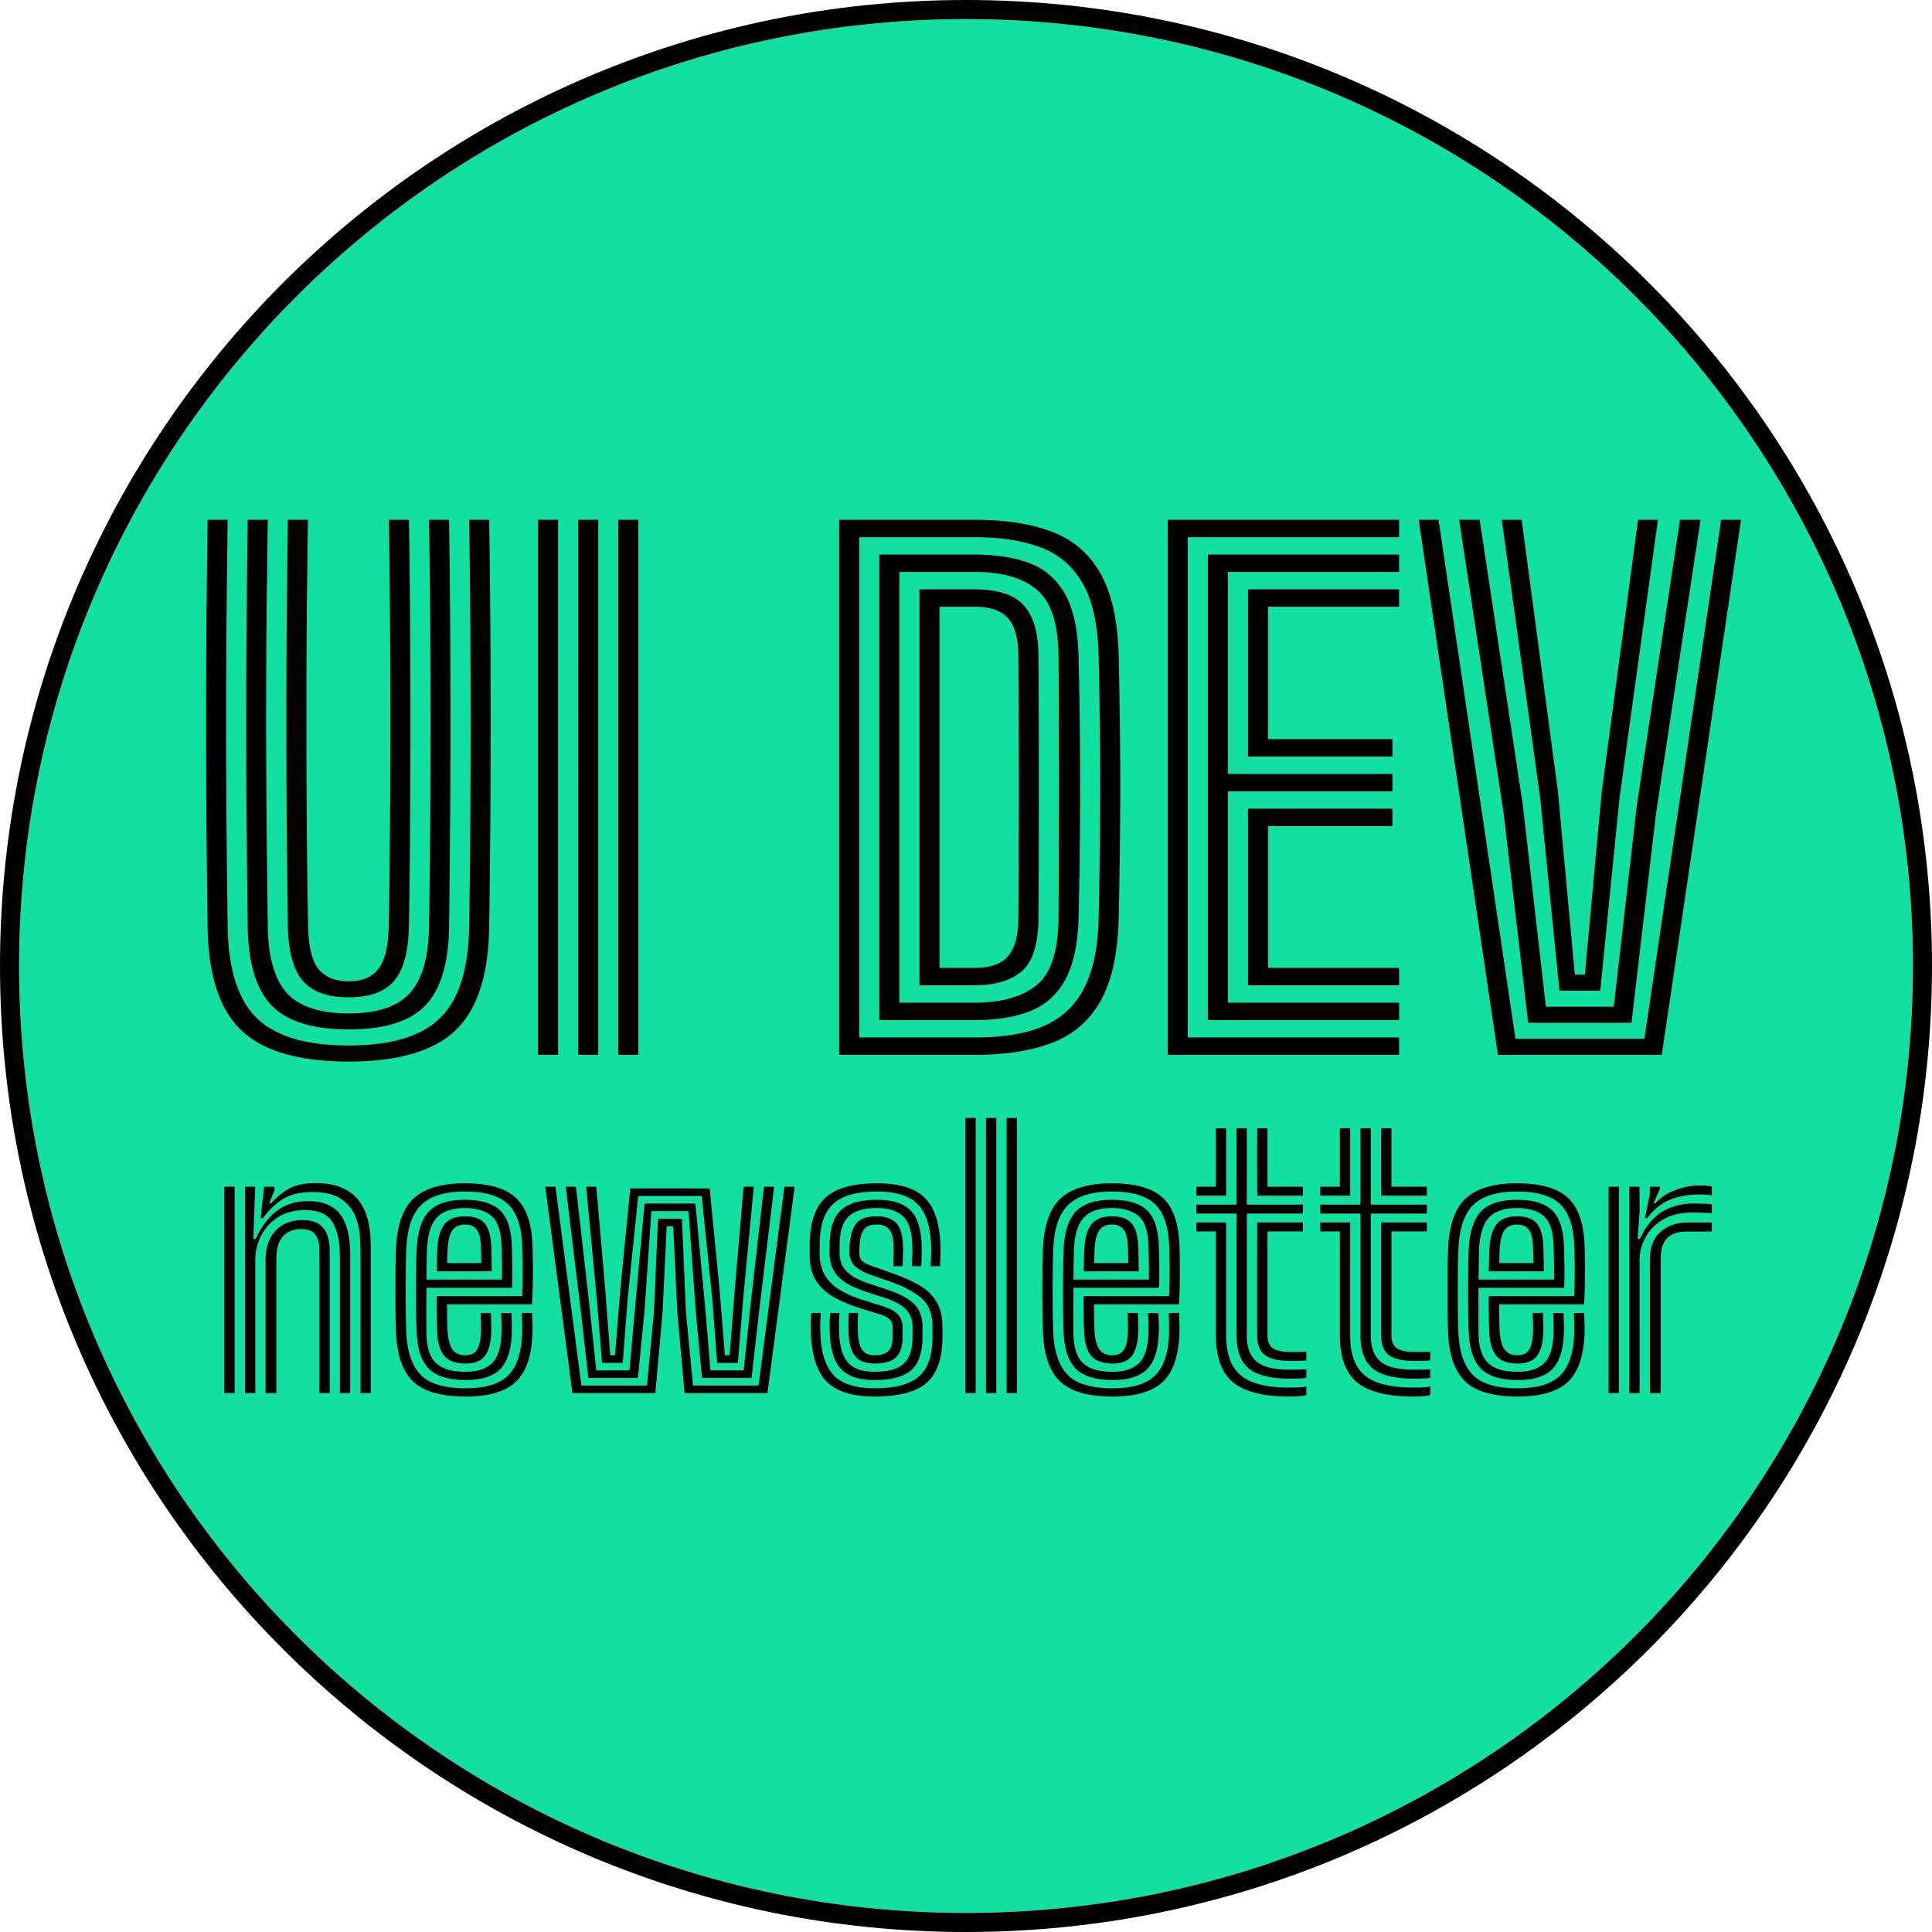 <svg xmlns="http://www.w3.org/2000/svg" width="1011" height="1011" fill="none" viewBox="0 0 1011 1011"><path fill="#12E09F" d="M1001 505.5c0 273.657-221.843 495.5-495.5 495.5C231.843 1001 10 779.157 10 505.5 10 231.843 231.843 10 505.5 10 779.157 10 1001 231.843 1001 505.5z"/><path fill="#000" fill-rule="evenodd" d="M1011 505.5c0 279.18-226.32 505.5-505.5 505.5S0 784.68 0 505.5 226.32 0 505.5 0 1011 226.32 1011 505.5zM505.5 1001c273.657 0 495.5-221.843 495.5-495.5C1001 231.843 779.157 10 505.5 10 231.843 10 10 231.843 10 505.5 10 779.157 231.843 1001 505.5 1001z" clip-rule="evenodd"/><path fill="#000" d="M182.487 555.5c-26.075 0-44.829-5.454-56.262-16.362-11.375-10.909-17.238-28.905-17.588-53.988a15670.91 15670.91 0 01-.612-53.113 8129.706 8129.706 0 010-106.925c.175-17.85.379-35.554.612-53.112h10.5c-.233 17.558-.437 35.262-.612 53.112a8130.238 8130.238 0 000 106.925c.175 17.792.379 35.496.612 53.113.35 22.108 5.425 37.975 15.225 47.6 9.859 9.567 25.9 14.35 48.125 14.35 22.109 0 38.034-4.783 47.775-14.35 9.8-9.625 14.875-25.492 15.225-47.6.292-17.617.496-35.321.613-53.113a8129.706 8129.706 0 000-106.925c-.117-17.85-.321-35.554-.613-53.112h10.5c.35 23.45.584 47.075.7 70.875.117 23.8.117 47.6 0 71.4-.116 23.8-.35 47.425-.7 70.875-.35 25.083-6.212 43.079-17.587 53.988-11.317 10.908-29.954 16.362-55.913 16.362zm0-16.8c-18.783 0-32.229-4.171-40.337-12.512-8.05-8.4-12.221-22.051-12.513-40.951-.233-19.016-.437-37.1-.612-54.249a7491.321 7491.321 0 010-102.551c.117-17.675.321-36.487.612-56.437h10.5c-.291 19.892-.525 38.879-.7 56.963a8244.226 8244.226 0 00-.175 52.849c.059 17.092.146 34.125.263 51.1a17799 17799 0 00.612 51.888c.234 16.158 3.588 27.796 10.063 34.912 6.475 7.059 17.237 10.588 32.287 10.588 14.992 0 25.667-3.558 32.025-10.675 6.417-7.117 9.742-18.725 9.975-34.825.292-17.5.496-35.117.613-52.85a8116.65 8116.65 0 000-106.838c-.117-17.85-.321-35.554-.613-53.112h10.5c.292 20.242.496 39.433.613 57.575.117 18.142.175 35.729.175 52.762 0 17.034-.088 34.009-.263 50.925a8292.458 8292.458 0 01-.525 51.975c-.233 18.784-4.345 32.405-12.337 40.863-7.992 8.4-21.379 12.6-40.163 12.6zm0-16.8c-11.083 0-19.104-2.888-24.062-8.663-4.958-5.833-7.554-15.429-7.788-28.787-.35-23.217-.583-46.696-.7-70.438a7306.652 7306.652 0 010-71.312c.117-23.8.35-47.367.7-70.7h10.5c-.233 16.625-.437 33.629-.612 51.012-.117 17.384-.175 35.03-.175 52.938 0 17.85.058 35.846.175 53.987.117 18.142.35 36.313.7 54.513.175 10.617 1.954 18.113 5.337 22.488 3.442 4.375 8.75 6.562 15.925 6.562 7.059 0 12.25-2.187 15.575-6.562 3.384-4.375 5.163-11.871 5.338-22.488.408-23.217.671-46.725.787-70.525.117-23.8.117-47.6 0-71.4-.116-23.8-.35-47.308-.7-70.525h10.5c.292 17.383.496 34.971.613 52.762a8090.33 8090.33 0 010 106.75 5237.782 5237.782 0 01-.613 52.938c-.233 13.358-2.8 22.954-7.7 28.787-4.9 5.775-12.833 8.663-23.8 8.663zm141.07 30.1V272h10.5v280h-10.5zm-42 0V272h10.5v280h-10.5zm21 0V272h10.5v280h-10.5zm136.568 0V272h71.05c16.217 0 29.837 2.158 40.862 6.475 11.025 4.317 19.396 11.696 25.113 22.137 5.775 10.384 8.867 24.763 9.275 43.138.35 16.158.583 31.529.7 46.113a2737.48 2737.48 0 010 43.837c-.117 14.583-.35 29.983-.7 46.2-.408 18.608-3.529 33.163-9.363 43.662-5.833 10.442-14.262 17.792-25.287 22.05-11.025 4.259-24.558 6.388-40.6 6.388h-71.05zm10.5-9.1h60.55c10.15 0 19.192-.992 27.125-2.975s14.642-5.338 20.125-10.063c5.483-4.725 9.712-11.17 12.687-19.337 2.975-8.167 4.58-18.433 4.813-30.8.35-16.275.583-31.675.7-46.2.117-14.525.117-29.05 0-43.575a3390.85 3390.85 0 00-.7-46.025c-.35-16.567-3.121-29.4-8.313-38.5-5.191-9.1-12.57-15.429-22.137-18.988-9.508-3.558-20.942-5.337-34.3-5.337h-60.55v261.8zm10.5-9.1V290.2h50.05c11.2 0 20.767 1.517 28.7 4.55 7.992 3.033 14.175 8.458 18.55 16.275 4.375 7.817 6.708 18.871 7 33.163.292 12.191.496 23.858.612 34.999.117 11.084.175 22.021.175 32.813 0 10.733-.058 21.642-.175 32.725-.116 11.083-.32 22.662-.612 34.737-.292 14-2.567 24.967-6.825 32.9-4.2 7.875-10.267 13.417-18.2 16.625-7.933 3.209-17.675 4.813-29.225 4.813h-50.05zm10.5-9.1h39.55c13.708 0 24.383-3.004 32.025-9.012 7.7-6.067 11.608-17.996 11.725-35.788a6441.2 6441.2 0 00.175-46.2c.058-14.583.058-29.167 0-43.75 0-14.583-.058-29.983-.175-46.2-.117-17.15-3.879-28.846-11.288-35.088-7.35-6.241-18.17-9.362-32.462-9.362h-39.55v225.4zm10.5-9.1V308.4h29.05c7.175 0 13.212 1.05 18.112 3.15 4.959 2.1 8.692 5.717 11.2 10.85 2.567 5.075 3.88 12.192 3.938 21.35.117 16.158.175 31.529.175 46.113.058 14.583.058 29.195 0 43.837 0 14.583-.058 29.983-.175 46.2-.058 14-2.975 23.45-8.75 28.35-5.717 4.9-13.883 7.35-24.5 7.35h-29.05zm10.5-9.1h18.55c4.783 0 8.837-.758 12.162-2.275 3.384-1.517 5.98-4.2 7.788-8.05 1.808-3.85 2.742-9.275 2.8-16.275.117-16.1.175-31.442.175-46.025.058-14.583.058-29.196 0-43.838 0-14.641-.058-30.07-.175-46.287-.058-9.742-1.925-16.538-5.6-20.388-3.617-3.908-9.333-5.862-17.15-5.862h-18.55v189zM611.049 552V272h121.1v9.1h-110.6v261.8h110.6v9.1h-121.1zm42-36.4v-92.4h75.6v9.1h-65.1v74.2h68.6v9.1h-79.1zm-21 18.2V290.2h100.1v9.1h-89.6V405h86.1v9.1h-86.1v110.6h89.6v9.1h-100.1zm21-137.9v-87.5h79.1v9.1h-68.6v69.3h65.1v9.1h-75.6zM783.845 552L742.37 272h10.412l40.25 271.6h67.463L900.657 272h10.413l-41.475 280h-85.75zm15.837-16.8l-12.775-109.113L763.545 272h10.762l22.575 149.275L808.957 526.8h35.525l12.075-105.525L879.132 272h10.763l-23.363 154.087L853.757 535.2h-54.075zm16.363-16.8l-10.063-100.538L785.857 272h10.413l18.987 142.188L824.095 510h5.25l8.837-95.812L857.17 272h10.412l-20.125 145.862L837.395 518.4h-21.35zM188.66 729v-73.035c0-2.22-.105-5.1-.315-8.64-.18-3.57-.975-7.155-2.385-10.755-1.41-3.6-3.885-6.63-7.425-9.09-3.51-2.46-8.595-3.69-15.255-3.69-5.94 0-10.89 1.155-14.85 3.465-3.93 2.28-7.545 5.685-10.845 10.215h-1.215l1.845-16.47h5.355l.09 1.8-2.745 6.84h.99c3.21-3.54 6.51-6.18 9.9-7.92 3.39-1.74 7.8-2.61 13.23-2.61 6.06 0 10.95.93 14.67 2.79 3.75 1.83 6.615 4.2 8.595 7.11 2.01 2.91 3.405 6.015 4.185 9.315.81 3.27 1.26 6.39 1.35 9.36.12 2.94.18 5.34.18 7.2V729h-5.355zm-71.28 0V621h5.4v108h-5.4zm21.6 0v-69.84c0-4.29.78-7.98 2.34-11.07 1.59-3.09 3.825-5.46 6.705-7.11 2.88-1.68 6.27-2.52 10.17-2.52 3.9 0 6.855.735 8.865 2.205 2.01 1.47 3.39 3.3 4.14 5.49.78 2.16 1.2 4.335 1.26 6.525.06 2.19.09 4.005.09 5.445V729h-5.4v-70.56c0-1.74-.045-3.81-.135-6.21-.09-2.4-.795-4.5-2.115-6.3-1.32-1.83-3.825-2.745-7.515-2.745-2.58 0-4.83.57-6.75 1.71-1.92 1.11-3.405 2.805-4.455 5.085-1.05 2.25-1.575 5.115-1.575 8.595V729h-5.625zm-10.8 0V621h5.355l-.945 27.27h1.215c2.94-6.45 6.66-11.355 11.16-14.715 4.5-3.39 10.05-5.055 16.65-4.995 7.53.06 13.02 2.385 16.47 6.975 3.45 4.59 5.175 11.52 5.175 20.79V729h-5.4v-71.955c0-7.02-1.23-12.735-3.69-17.145-2.46-4.44-7.32-6.66-14.58-6.66-5.52 0-10.23 1.245-14.13 3.735-3.87 2.46-6.825 5.7-8.865 9.72-2.01 3.99-3.015 8.31-3.015 12.96V729h-5.4zm115.49 1.8c-12.54 0-21.57-2.505-27.09-7.515-5.52-5.04-8.61-13.185-9.27-24.435-.12-2.34-.225-5.685-.315-10.035-.06-4.35-.09-8.985-.09-13.905 0-4.95.03-9.54.09-13.77.09-4.23.195-7.395.315-9.495.78-11.88 4.05-20.25 9.81-25.11 5.76-4.89 14.49-7.335 26.19-7.335 12.06 0 20.82 2.43 26.28 7.29 5.46 4.83 8.46 12.84 9 24.03.12 2.49.195 5.085.225 7.785.06 2.67.075 5.385.045 8.145 0 2.76-.045 5.505-.135 8.235-.06 2.7-.165 5.325-.315 7.875h-44.505c.03 1.83.06 3.735.09 5.715.03 1.95.06 3.69.09 5.22.06 1.53.105 2.58.135 3.15.3 4.32 1.155 7.5 2.565 9.54 1.44 2.01 3.735 3.015 6.885 3.015 2.61 0 4.53-.9 5.76-2.7 1.26-1.83 1.995-4.83 2.205-9 .06-.9.075-2.22.045-3.96-.03-1.77-.105-3.93-.225-6.48h5.4c.12 2.4.195 4.545.225 6.435.03 1.86.015 3.27-.045 4.23-.27 5.64-1.455 9.69-3.555 12.15-2.07 2.43-5.34 3.645-9.81 3.645-5.01 0-8.67-1.26-10.98-3.78-2.31-2.52-3.615-6.675-3.915-12.465-.06-1.35-.12-3.015-.18-4.995-.03-1.98-.06-4.17-.09-6.57v-7.47h44.73c.09-1.98.15-4.095.18-6.345.06-2.25.09-4.56.09-6.93 0-2.4-.03-4.785-.09-7.155a175.3 175.3 0 00-.225-7.02c-.48-9.75-3.03-16.725-7.65-20.925-4.59-4.23-12-6.345-22.23-6.345-9.99 0-17.415 2.145-22.275 6.435-4.86 4.29-7.635 11.625-8.325 22.005-.15 2.25-.255 5.55-.315 9.9-.06 4.35-.09 8.985-.09 13.905s.03 9.45.09 13.59c.09 4.11.18 7.08.27 8.91.6 9.84 3.21 17.01 7.83 21.51 4.62 4.47 12.345 6.705 23.175 6.705 10.08 0 17.4-2.16 21.96-6.48 4.56-4.35 7.08-11.49 7.56-21.42.06-1.32.075-2.64.045-3.96 0-1.35-.03-2.67-.09-3.96-.03-1.29-.075-2.49-.135-3.6h5.4c.09 1.59.165 3.45.225 5.58a82.5 82.5 0 01-.045 6.12c-.54 11.46-3.525 19.665-8.955 24.615-5.4 4.95-14.055 7.425-25.965 7.425zm0-8.64c-8.58 0-14.865-1.845-18.855-5.535-3.99-3.69-6.24-9.87-6.75-18.54-.12-1.86-.21-4.83-.27-8.91-.06-4.08-.09-8.535-.09-13.365 0-4.86.03-9.435.09-13.725.06-4.29.165-7.56.315-9.81.6-8.67 2.835-14.91 6.705-18.72 3.87-3.81 10.035-5.715 18.495-5.715 8.19 0 14.22 1.755 18.09 5.265 3.87 3.51 6 9.45 6.39 17.82.12 2.34.195 4.8.225 7.38.06 2.55.09 5.145.09 7.785 0 2.61-.045 5.22-.135 7.83h-44.82c-.03 4.98-.045 9.345-.045 13.095 0 3.72.015 7.275.045 10.665.12 7.2 1.755 12.36 4.905 15.48 3.18 3.12 8.385 4.68 15.615 4.68 5.82 0 10.305-1.395 13.455-4.185 3.15-2.79 4.905-7.905 5.265-15.345.06-1.68.075-3.45.045-5.31-.03-1.86-.105-3.84-.225-5.94h5.4c.09 1.83.165 3.69.225 5.58.06 1.89.045 3.825-.045 5.805-.39 8.43-2.46 14.49-6.21 18.18-3.75 3.69-9.72 5.535-17.91 5.535zm-20.475-52.56h39.465c.03-2.34.03-4.545 0-6.615 0-2.07-.03-4.08-.09-6.03-.03-1.98-.09-3.96-.18-5.94-.33-7.35-2.16-12.33-5.49-14.94-3.3-2.61-7.83-3.915-13.59-3.915-6.51 0-11.325 1.575-14.445 4.725-3.09 3.15-4.89 8.415-5.4 15.795-.03.75-.075 2.715-.135 5.895-.06 3.18-.105 6.855-.135 11.025zm5.355-4.32l.09-4.815c.03-1.65.06-3.135.09-4.455l.135-3.015c.42-5.91 1.755-10.14 4.005-12.69 2.25-2.55 5.73-3.825 10.44-3.825 4.74 0 8.145 1.2 10.215 3.6 2.1 2.4 3.27 6.24 3.51 11.52.06 1.2.105 2.595.135 4.185.06 1.56.09 3.18.09 4.86.03 1.65.045 3.195.045 4.635H228.55zm5.445-4.32h17.865c0-.99-.015-2.04-.045-3.15l-.09-3.24c-.03-1.08-.06-2.01-.09-2.79-.18-3.84-.915-6.63-2.205-8.37-1.29-1.74-3.33-2.61-6.12-2.61-2.91 0-5.07.96-6.48 2.88-1.41 1.92-2.265 5.115-2.565 9.585-.03.51-.06 1.125-.09 1.845s-.06 1.56-.09 2.52-.06 2.07-.09 3.33zM299.55 729l-14.22-108h5.355l13.545 104.04h34.29l3.69-38.475 2.115-48.825h12.51l2.115 48.825 3.69 38.475h34.29L410.475 621h5.355l-14.22 108h-43.38l-3.78-42.12-2.16-45.18h-3.42l-2.16 45.18-3.78 42.12h-43.38zm8.325-7.92l-3.915-34.65-7.92-65.43h5.355l7.11 62.685 3.51 33.435h17.37l3.015-33.705 4.86-53.595h26.64l5.04 53.595 2.835 33.705h17.37l3.51-33.435 7.11-62.685h5.355l-7.92 65.43-3.915 34.65h-25.92l-3.285-34.83-3.78-52.47h-19.44l-3.6 52.47-3.465 34.83h-25.92zm7.155-7.92l-2.655-32.715-5.67-59.445h5.355l4.68 54.18 2.61 34.02h2.475l2.745-34.02 5.22-53.28h41.58l5.22 53.28 2.745 34.02h2.475l2.655-34.02L389.1 621h5.355l-5.625 59.445-2.7 32.715h-10.845l-2.52-32.94-5.58-54.36h-33.21l-5.58 54.36-2.52 32.94H315.03zm142.693 17.64c-11.34 0-19.59-2.475-24.75-7.425-5.16-4.95-8.01-13.155-8.55-24.615a130.21 130.21 0 01-.135-6.165c.03-2.22.135-4.065.315-5.535h4.905c-.15 1.38-.24 3.12-.27 5.22-.03 2.1 0 4.17.09 6.21.48 9.99 2.91 17.16 7.29 21.51 4.41 4.32 11.445 6.48 21.105 6.48 10.8 0 18.54-2.085 23.22-6.255s7.02-11.085 7.02-20.745v-5.04c0-6.9-2.025-12.015-6.075-15.345-4.05-3.36-9.525-6.225-16.425-8.595l-8.955-3.06c-3.24-1.14-5.7-2.31-7.38-3.51-1.65-1.2-2.79-2.385-3.42-3.555-.6-1.2-.975-2.325-1.125-3.375-.12-.69-.165-1.515-.135-2.475.03-.99.075-1.905.135-2.745.42-5.46 1.635-9.375 3.645-11.745 2.01-2.37 5.595-3.555 10.755-3.555 4.02 0 7.215 1.035 9.585 3.105 2.37 2.07 3.69 6.06 3.96 11.97.06 1.23.06 2.85 0 4.86-.06 1.98-.12 4.035-.18 6.165h-4.905c.06-2.01.12-3.975.18-5.895.06-1.95.06-3.585 0-4.905-.18-3.9-.945-6.705-2.295-8.415-1.35-1.71-3.465-2.565-6.345-2.565-3.3 0-5.595.855-6.885 2.565-1.29 1.68-2.055 4.485-2.295 8.415-.06.99-.09 1.935-.09 2.835 0 .9.03 1.695.09 2.385.12 1.14.54 2.07 1.26 2.79.75.69 1.725 1.29 2.925 1.8 1.23.48 2.58.99 4.05 1.53l8.685 3.06c5.01 1.74 9.51 3.705 13.5 5.895 3.99 2.16 7.14 4.995 9.45 8.505 2.34 3.48 3.51 8.1 3.51 13.86v5.04c0 11.19-2.745 19.215-8.235 24.075-5.49 4.83-14.565 7.245-27.225 7.245zm0-8.64c-7.98 0-13.785-1.845-17.415-5.535-3.63-3.72-5.655-9.84-6.075-18.36-.06-1.53-.09-3.405-.09-5.625.03-2.22.12-4.08.27-5.58h4.905c-.12 1.47-.195 3.255-.225 5.355-.03 2.1-.015 3.96.045 5.58.33 7.08 1.935 12.165 4.815 15.255 2.91 3.06 7.5 4.59 13.77 4.59 7.08 0 12.15-1.425 15.21-4.275 3.06-2.85 4.59-7.545 4.59-14.085v-5.04c0-3.84-1.155-6.93-3.465-9.27-2.28-2.37-5.97-4.38-11.07-6.03l-9.45-3.06c-4.53-1.47-8.19-3.09-10.98-4.86-2.76-1.8-4.815-3.855-6.165-6.165-1.32-2.31-2.07-4.995-2.25-8.055a73.49 73.49 0 01-.045-2.7c.03-.99.045-1.83.045-2.52 0-8.55 1.92-14.67 5.76-18.36 3.87-3.72 10.23-5.58 19.08-5.58 7.89 0 13.65 1.785 17.28 5.355 3.63 3.57 5.64 9.48 6.03 17.73.06 1.59.075 3.33.045 5.22-.03 1.86-.105 4.005-.225 6.435h-4.905c.09-2.25.165-4.245.225-5.985.06-1.77.045-3.63-.045-5.58-.33-7.23-2.07-12.18-5.22-14.85-3.12-2.67-7.515-4.005-13.185-4.005-6.99 0-12.015 1.53-15.075 4.59-3.03 3.03-4.545 8.04-4.545 15.03 0 .75-.015 1.635-.045 2.655 0 .99.015 1.845.045 2.565.18 2.22.81 4.23 1.89 6.03 1.11 1.77 2.775 3.375 4.995 4.815 2.25 1.41 5.175 2.715 8.775 3.915l9.225 3.06c6.39 2.1 11.07 4.605 14.04 7.515 2.97 2.91 4.455 6.945 4.455 12.105v5.04c0 8.1-1.935 13.905-5.805 17.415-3.87 3.51-10.275 5.265-19.215 5.265zm0-8.64c-4.59 0-7.95-1.215-10.08-3.645-2.13-2.46-3.33-6.495-3.6-12.105-.06-1.38-.09-3.06-.09-5.04.03-1.98.105-3.87.225-5.67h4.905c-.12 1.74-.195 3.555-.225 5.445 0 1.86.03 3.495.09 4.905.21 4.23.99 7.26 2.34 9.09 1.38 1.8 3.525 2.7 6.435 2.7 3.36 0 5.76-.75 7.2-2.25 1.44-1.53 2.16-4.02 2.16-7.47v-5.04c0-1.89-.6-3.315-1.8-4.275-1.17-.99-2.76-1.785-4.77-2.385l-9.99-3.06c-4.86-1.5-9.33-3.33-13.41-5.49-4.05-2.16-7.305-5.01-9.765-8.55-2.43-3.54-3.645-8.1-3.645-13.68v-5.22c0-11.64 2.73-19.98 8.19-25.02 5.46-5.04 14.49-7.56 27.09-7.56 11.31 0 19.515 2.43 24.615 7.29 5.13 4.83 7.965 12.84 8.505 24.03.09 1.92.105 3.945.045 6.075-.06 2.1-.135 4.095-.225 5.985h-4.905c.06-1.65.12-3.57.18-5.76.09-2.19.09-4.2 0-6.03-.48-9.75-2.91-16.725-7.29-20.925-4.35-4.23-11.325-6.345-20.925-6.345-10.74 0-18.435 2.19-23.085 6.57-4.65 4.35-6.975 11.58-6.975 21.69 0 .75-.015 1.62-.045 2.61 0 .99.015 1.86.045 2.61.18 4.08 1.125 7.575 2.835 10.485 1.74 2.91 4.29 5.4 7.65 7.47 3.36 2.04 7.56 3.855 12.6 5.445l9.765 3.06c3.99 1.26 6.735 2.775 8.235 4.545 1.53 1.77 2.295 3.915 2.295 6.435v5.04c0 5.01-1.14 8.61-3.42 10.8-2.25 2.16-5.97 3.24-11.16 3.24zm69.03 15.48V585h5.4v144h-5.4zm-21.6 0V585h5.4v144h-5.4zm10.8 0V585h5.4v144h-5.4zm66.271 1.8c-12.54 0-21.57-2.505-27.09-7.515-5.52-5.04-8.61-13.185-9.27-24.435-.12-2.34-.225-5.685-.315-10.035-.06-4.35-.09-8.985-.09-13.905 0-4.95.03-9.54.09-13.77.09-4.23.195-7.395.315-9.495.78-11.88 4.05-20.25 9.81-25.11 5.76-4.89 14.49-7.335 26.19-7.335 12.06 0 20.82 2.43 26.28 7.29 5.46 4.83 8.46 12.84 9 24.03.12 2.49.195 5.085.225 7.785.06 2.67.075 5.385.045 8.145 0 2.76-.045 5.505-.135 8.235-.06 2.7-.165 5.325-.315 7.875h-44.505c.03 1.83.06 3.735.09 5.715.03 1.95.06 3.69.09 5.22.06 1.53.105 2.58.135 3.15.3 4.32 1.155 7.5 2.565 9.54 1.44 2.01 3.735 3.015 6.885 3.015 2.61 0 4.53-.9 5.76-2.7 1.26-1.83 1.995-4.83 2.205-9 .06-.9.075-2.22.045-3.96-.03-1.77-.105-3.93-.225-6.48h5.4c.12 2.4.195 4.545.225 6.435.03 1.86.015 3.27-.045 4.23-.27 5.64-1.455 9.69-3.555 12.15-2.07 2.43-5.34 3.645-9.81 3.645-5.01 0-8.67-1.26-10.98-3.78-2.31-2.52-3.615-6.675-3.915-12.465-.06-1.35-.12-3.015-.18-4.995-.03-1.98-.06-4.17-.09-6.57v-7.47h44.73c.09-1.98.15-4.095.18-6.345.06-2.25.09-4.56.09-6.93 0-2.4-.03-4.785-.09-7.155a175.3 175.3 0 00-.225-7.02c-.48-9.75-3.03-16.725-7.65-20.925-4.59-4.23-12-6.345-22.23-6.345-9.99 0-17.415 2.145-22.275 6.435-4.86 4.29-7.635 11.625-8.325 22.005-.15 2.25-.255 5.55-.315 9.9-.06 4.35-.09 8.985-.09 13.905s.03 9.45.09 13.59c.09 4.11.18 7.08.27 8.91.6 9.84 3.21 17.01 7.83 21.51 4.62 4.47 12.345 6.705 23.175 6.705 10.08 0 17.4-2.16 21.96-6.48 4.56-4.35 7.08-11.49 7.56-21.42.06-1.32.075-2.64.045-3.96 0-1.35-.03-2.67-.09-3.96-.03-1.29-.075-2.49-.135-3.6h5.4c.09 1.59.165 3.45.225 5.58a82.5 82.5 0 01-.045 6.12c-.54 11.46-3.525 19.665-8.955 24.615-5.4 4.95-14.055 7.425-25.965 7.425zm0-8.64c-8.58 0-14.865-1.845-18.855-5.535-3.99-3.69-6.24-9.87-6.75-18.54-.12-1.86-.21-4.83-.27-8.91-.06-4.08-.09-8.535-.09-13.365 0-4.86.03-9.435.09-13.725.06-4.29.165-7.56.315-9.81.6-8.67 2.835-14.91 6.705-18.72 3.87-3.81 10.035-5.715 18.495-5.715 8.19 0 14.22 1.755 18.09 5.265 3.87 3.51 6 9.45 6.39 17.82.12 2.34.195 4.8.225 7.38.06 2.55.09 5.145.09 7.785 0 2.61-.045 5.22-.135 7.83h-44.82c-.03 4.98-.045 9.345-.045 13.095 0 3.72.015 7.275.045 10.665.12 7.2 1.755 12.36 4.905 15.48 3.18 3.12 8.385 4.68 15.615 4.68 5.82 0 10.305-1.395 13.455-4.185 3.15-2.79 4.905-7.905 5.265-15.345.06-1.68.075-3.45.045-5.31-.03-1.86-.105-3.84-.225-5.94h5.4c.09 1.83.165 3.69.225 5.58.06 1.89.045 3.825-.045 5.805-.39 8.43-2.46 14.49-6.21 18.18-3.75 3.69-9.72 5.535-17.91 5.535zm-20.475-52.56h39.465c.03-2.34.03-4.545 0-6.615 0-2.07-.03-4.08-.09-6.03-.03-1.98-.09-3.96-.18-5.94-.33-7.35-2.16-12.33-5.49-14.94-3.3-2.61-7.83-3.915-13.59-3.915-6.51 0-11.325 1.575-14.445 4.725-3.09 3.15-4.89 8.415-5.4 15.795-.03.75-.075 2.715-.135 5.895-.06 3.18-.105 6.855-.135 11.025zm5.355-4.32l.09-4.815c.03-1.65.06-3.135.09-4.455l.135-3.015c.42-5.91 1.755-10.14 4.005-12.69 2.25-2.55 5.73-3.825 10.44-3.825 4.74 0 8.145 1.2 10.215 3.6 2.1 2.4 3.27 6.24 3.51 11.52.06 1.2.105 2.595.135 4.185.06 1.56.09 3.18.09 4.86.03 1.65.045 3.195.045 4.635h-28.755zm5.445-4.32h17.865c0-.99-.015-2.04-.045-3.15l-.09-3.24c-.03-1.08-.06-2.01-.09-2.79-.18-3.84-.915-6.63-2.205-8.37-1.29-1.74-3.33-2.61-6.12-2.61-2.91 0-5.07.96-6.48 2.88-1.41 1.92-2.265 5.115-2.565 9.585-.03.51-.06 1.125-.09 1.845s-.06 1.56-.09 2.52-.06 2.07-.09 3.33zm102.413 60.48c-9.96 0-17.1-1.755-21.42-5.265s-6.48-9.315-6.48-17.415v-63.72h-21.06v-4.68h21.06V590.4h5.4v39.96h29.34v4.68h-29.34v63.72c0 6.42 1.74 11.025 5.22 13.815 3.48 2.79 9.24 4.185 17.28 4.185 1.44 0 2.85-.015 4.23-.045 1.38-.03 2.85-.09 4.41-.18v4.5c-1.2.15-2.49.255-3.87.315-1.35.06-2.94.09-4.77.09zm0 9.36c-13.8 0-23.7-2.475-29.7-7.425-6-4.95-9-13.155-9-24.615V644.4h-10.26v-4.68h15.66v59.04c0 9.75 2.565 16.755 7.695 21.015 5.16 4.23 13.695 6.345 25.605 6.345 1.89 0 3.525-.045 4.905-.135 1.41-.09 2.655-.24 3.735-.45v4.5c-2.13.51-5.01.765-8.64.765zm0-18.675c-6.09 0-10.47-1.035-13.14-3.105-2.64-2.07-3.96-5.49-3.96-10.26v-59.04h23.94v4.68h-18.54v54.36c0 3.09.9 5.31 2.7 6.66 1.83 1.35 4.83 2.025 9 2.025h6.165c1.38 0 2.205-.015 2.475-.045v4.5c-.84.06-1.92.12-3.24.18-1.29.03-3.09.045-5.4.045zm-48.96-86.445V621h10.26v-30.6h5.4v35.28h-15.66zm31.86 0V590.4h5.4V621h18.54v4.68h-23.94zm81.964 95.76c-9.96 0-17.1-1.755-21.42-5.265s-6.48-9.315-6.48-17.415v-63.72h-21.06v-4.68h21.06V590.4h5.4v39.96h29.34v4.68h-29.34v63.72c0 6.42 1.74 11.025 5.22 13.815 3.48 2.79 9.24 4.185 17.28 4.185 1.44 0 2.85-.015 4.23-.045 1.38-.03 2.85-.09 4.41-.18v4.5c-1.2.15-2.49.255-3.87.315-1.35.06-2.94.09-4.77.09zm0 9.36c-13.8 0-23.7-2.475-29.7-7.425-6-4.95-9-13.155-9-24.615V644.4h-10.26v-4.68h15.66v59.04c0 9.75 2.565 16.755 7.695 21.015 5.16 4.23 13.695 6.345 25.605 6.345 1.89 0 3.525-.045 4.905-.135 1.41-.09 2.655-.24 3.735-.45v4.5c-2.13.51-5.01.765-8.64.765zm0-18.675c-6.09 0-10.47-1.035-13.14-3.105-2.64-2.07-3.96-5.49-3.96-10.26v-59.04h23.94v4.68h-18.54v54.36c0 3.09.9 5.31 2.7 6.66 1.83 1.35 4.83 2.025 9 2.025h6.165c1.38 0 2.205-.015 2.475-.045v4.5c-.84.06-1.92.12-3.24.18-1.29.03-3.09.045-5.4.045zm-48.96-86.445V621h10.26v-30.6h5.4v35.28h-15.66zm31.86 0V590.4h5.4V621h18.54v4.68h-23.94zm71.491 105.12c-12.54 0-21.57-2.505-27.09-7.515-5.52-5.04-8.61-13.185-9.27-24.435-.12-2.34-.225-5.685-.315-10.035-.06-4.35-.09-8.985-.09-13.905 0-4.95.03-9.54.09-13.77.09-4.23.195-7.395.315-9.495.78-11.88 4.05-20.25 9.81-25.11 5.76-4.89 14.49-7.335 26.19-7.335 12.06 0 20.82 2.43 26.28 7.29 5.46 4.83 8.46 12.84 9 24.03.12 2.49.195 5.085.225 7.785.06 2.67.075 5.385.045 8.145 0 2.76-.045 5.505-.135 8.235-.06 2.7-.165 5.325-.315 7.875h-44.505c.03 1.83.06 3.735.09 5.715.03 1.95.06 3.69.09 5.22.06 1.53.105 2.58.135 3.15.3 4.32 1.155 7.5 2.565 9.54 1.44 2.01 3.735 3.015 6.885 3.015 2.61 0 4.53-.9 5.76-2.7 1.26-1.83 1.995-4.83 2.205-9 .06-.9.075-2.22.045-3.96-.03-1.77-.105-3.93-.225-6.48h5.4c.12 2.4.195 4.545.225 6.435.03 1.86.015 3.27-.045 4.23-.27 5.64-1.455 9.69-3.555 12.15-2.07 2.43-5.34 3.645-9.81 3.645-5.01 0-8.67-1.26-10.98-3.78-2.31-2.52-3.615-6.675-3.915-12.465-.06-1.35-.12-3.015-.18-4.995-.03-1.98-.06-4.17-.09-6.57v-7.47h44.73c.09-1.98.15-4.095.18-6.345.06-2.25.09-4.56.09-6.93 0-2.4-.03-4.785-.09-7.155a175.3 175.3 0 00-.225-7.02c-.48-9.75-3.03-16.725-7.65-20.925-4.59-4.23-12-6.345-22.23-6.345-9.99 0-17.415 2.145-22.275 6.435-4.86 4.29-7.635 11.625-8.325 22.005-.15 2.25-.255 5.55-.315 9.9-.06 4.35-.09 8.985-.09 13.905s.03 9.45.09 13.59c.09 4.11.18 7.08.27 8.91.6 9.84 3.21 17.01 7.83 21.51 4.62 4.47 12.345 6.705 23.175 6.705 10.08 0 17.4-2.16 21.96-6.48 4.56-4.35 7.08-11.49 7.56-21.42.06-1.32.075-2.64.045-3.96 0-1.35-.03-2.67-.09-3.96-.03-1.29-.075-2.49-.135-3.6h5.4c.09 1.59.165 3.45.225 5.58a82.5 82.5 0 01-.045 6.12c-.54 11.46-3.525 19.665-8.955 24.615-5.4 4.95-14.055 7.425-25.965 7.425zm0-8.64c-8.58 0-14.865-1.845-18.855-5.535-3.99-3.69-6.24-9.87-6.75-18.54-.12-1.86-.21-4.83-.27-8.91-.06-4.08-.09-8.535-.09-13.365 0-4.86.03-9.435.09-13.725.06-4.29.165-7.56.315-9.81.6-8.67 2.835-14.91 6.705-18.72 3.87-3.81 10.035-5.715 18.495-5.715 8.19 0 14.22 1.755 18.09 5.265 3.87 3.51 6 9.45 6.39 17.82.12 2.34.195 4.8.225 7.38.06 2.55.09 5.145.09 7.785 0 2.61-.045 5.22-.135 7.83h-44.82c-.03 4.98-.045 9.345-.045 13.095 0 3.72.015 7.275.045 10.665.12 7.2 1.755 12.36 4.905 15.48 3.18 3.12 8.385 4.68 15.615 4.68 5.82 0 10.305-1.395 13.455-4.185 3.15-2.79 4.905-7.905 5.265-15.345.06-1.68.075-3.45.045-5.31-.03-1.86-.105-3.84-.225-5.94h5.4c.09 1.83.165 3.69.225 5.58.06 1.89.045 3.825-.045 5.805-.39 8.43-2.46 14.49-6.21 18.18-3.75 3.69-9.72 5.535-17.91 5.535zm-20.475-52.56h39.465c.03-2.34.03-4.545 0-6.615 0-2.07-.03-4.08-.09-6.03-.03-1.98-.09-3.96-.18-5.94-.33-7.35-2.16-12.33-5.49-14.94-3.3-2.61-7.83-3.915-13.59-3.915-6.51 0-11.325 1.575-14.445 4.725-3.09 3.15-4.89 8.415-5.4 15.795-.03.75-.075 2.715-.135 5.895-.06 3.18-.105 6.855-.135 11.025zm5.355-4.32l.09-4.815c.03-1.65.06-3.135.09-4.455l.135-3.015c.42-5.91 1.755-10.14 4.005-12.69 2.25-2.55 5.73-3.825 10.44-3.825 4.74 0 8.145 1.2 10.215 3.6 2.1 2.4 3.27 6.24 3.51 11.52.06 1.2.105 2.595.135 4.185.06 1.56.09 3.18.09 4.86.03 1.65.045 3.195.045 4.635h-28.755zm5.445-4.32h17.865c0-.99-.015-2.04-.045-3.15l-.09-3.24c-.03-1.08-.06-2.01-.09-2.79-.18-3.84-.915-6.63-2.205-8.37-1.29-1.74-3.33-2.61-6.12-2.61-2.91 0-5.07.96-6.48 2.88-1.41 1.92-2.265 5.115-2.565 9.585-.03.51-.06 1.125-.09 1.845s-.06 1.56-.09 2.52-.06 2.07-.09 3.33zM852.575 729V621h5.355l.045 12.96-.99 14.31h1.215c2.97-6.54 6.81-11.25 11.52-14.13 4.74-2.91 10.365-4.365 16.875-4.365 1.74 0 3.525.045 5.355.135 1.83.09 3.105.18 3.825.27v4.68c-.9-.09-2.37-.165-4.41-.225-2.01-.09-3.945-.135-5.805-.135-5.97 0-11.01 1.2-15.12 3.6-4.11 2.37-7.215 5.475-9.315 9.315-2.1 3.81-3.15 7.89-3.15 12.24V729h-5.4zm-10.8 0V621h5.4v108h-5.4zm21.6 0v-69.84c0-6.54 1.89-11.415 5.67-14.625 3.81-3.21 8.475-4.815 13.995-4.815h12.735v4.725c-1.92-.03-4.035-.03-6.345 0h-6.39c-4.8 0-8.34 1.155-10.62 3.465-2.25 2.28-3.375 5.835-3.375 10.665V729h-5.67zm-2.61-91.53l2.565-12.42V621h5.355l.09.72-3.465 7.92h.99c2.49-2.85 5.835-5.1 10.035-6.75 4.23-1.68 8.505-2.52 12.825-2.52.99 0 2.085.045 3.285.135 1.2.06 2.31.165 3.33.315v4.68c-.84-.15-1.785-.255-2.835-.315a38.616 38.616 0 00-3.375-.135c-6 0-11.265.945-15.795 2.835-4.53 1.86-8.46 5.055-11.79 9.585h-1.215z"/></svg>